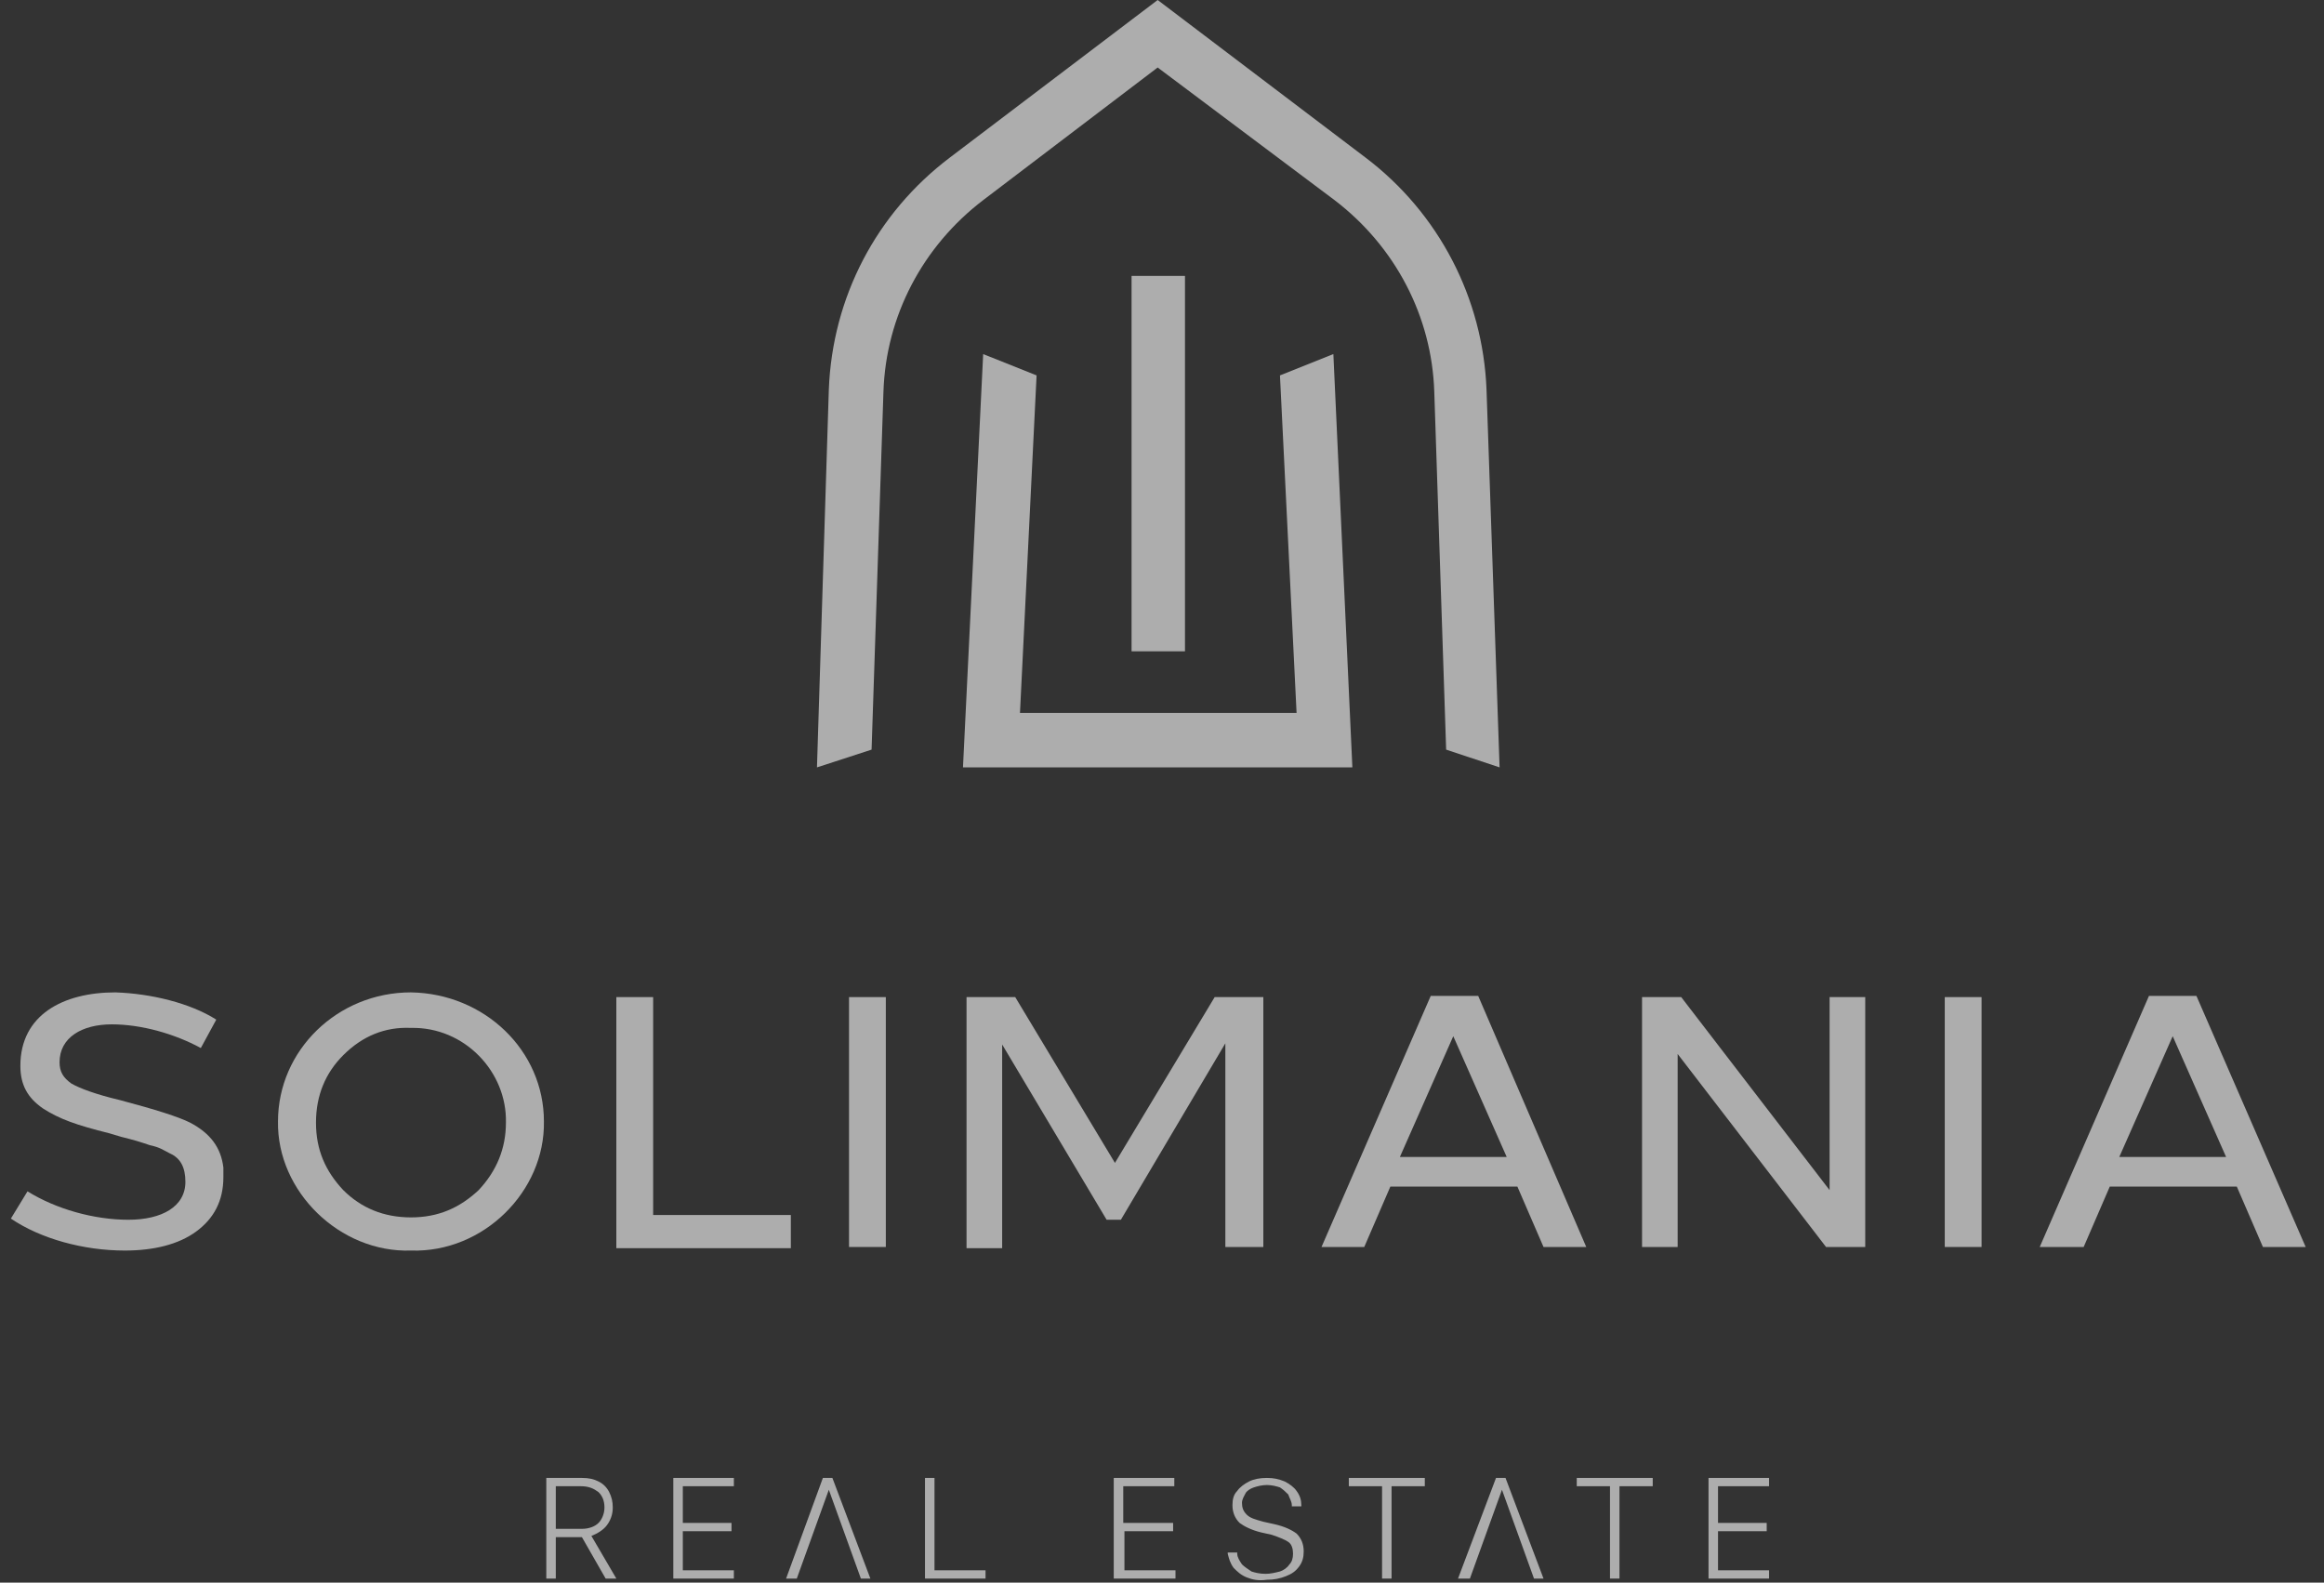 <svg width="116" height="79" viewBox="0 0 116 79" fill="none" xmlns="http://www.w3.org/2000/svg">
<rect x="0" y="0" width="116" height="79" fill="#333333" stroke="none"/>
<g clip-path="url(#clip0_1_224)">
<path d="M10.795 50.897L10.024 52.315C8.721 51.606 7.061 51.133 5.58 51.133C4.099 51.133 2.973 51.783 2.973 53.025C2.973 53.498 3.151 53.793 3.565 54.089C3.98 54.325 4.75 54.621 5.995 54.916C7.773 55.389 8.898 55.744 9.491 56.04C10.498 56.572 11.032 57.281 11.15 58.286C11.15 58.463 11.15 58.581 11.15 58.759C11.15 59.941 10.676 60.828 9.787 61.478C8.898 62.128 7.654 62.424 6.232 62.424C4.158 62.424 2.025 61.833 0.543 60.828L1.373 59.468C2.795 60.355 4.691 60.887 6.41 60.887C8.069 60.887 9.254 60.237 9.254 58.995C9.254 58.286 9.017 57.813 8.484 57.577C8.128 57.399 8.01 57.281 7.476 57.163C6.943 56.985 6.765 56.926 6.054 56.749L5.462 56.572C3.802 56.158 2.973 55.862 2.143 55.33C1.373 54.798 1.017 54.148 1.017 53.202C1.017 50.66 3.151 49.537 5.758 49.537C7.536 49.596 9.491 50.069 10.795 50.897Z" fill="white" fill-opacity="0.6"/>
<path d="M20.512 62.424C16.957 62.542 13.817 59.468 13.876 55.98C13.876 52.434 16.839 49.537 20.512 49.537C24.186 49.596 27.149 52.434 27.149 55.98C27.208 59.468 24.127 62.542 20.512 62.424ZM17.135 52.67C16.246 53.557 15.772 54.68 15.772 56.04C15.772 57.399 16.246 58.463 17.135 59.409C18.024 60.296 19.15 60.769 20.512 60.769C21.875 60.769 22.942 60.296 23.89 59.409C24.779 58.463 25.253 57.34 25.253 56.04C25.312 53.498 23.179 51.251 20.512 51.31C19.209 51.251 18.083 51.724 17.135 52.67Z" fill="white" fill-opacity="0.6"/>
<path d="M32.601 60.65H39.474V62.306H30.764V49.773H32.601V60.65Z" fill="white" fill-opacity="0.6"/>
<path d="M44.215 62.246H42.378V49.773H44.215V62.246Z" fill="white" fill-opacity="0.6"/>
<path d="M62.94 62.246H61.162V52.079L55.947 60.887H55.236L50.022 52.138V62.306H48.244V49.773H50.674L55.651 58.049L60.629 49.773H63.058V62.246H62.94Z" fill="white" fill-opacity="0.6"/>
<path d="M79.176 62.246H77.043L75.739 59.232H69.398L68.095 62.246H65.962L71.413 49.714H73.783L79.176 62.246ZM69.873 57.754H75.206L72.539 51.724L69.873 57.754Z" fill="white" fill-opacity="0.6"/>
<path d="M93.101 62.246H91.145L83.738 52.611V62.246H81.961V49.773H83.916L91.323 59.409V49.773H93.101V62.246Z" fill="white" fill-opacity="0.6"/>
<path d="M98.908 62.246H97.071V49.773H98.908V62.246Z" fill="white" fill-opacity="0.6"/>
<path d="M115.085 62.246H112.951L111.648 59.232H105.307L104.004 62.246H101.811L107.263 49.714H109.633L115.085 62.246ZM105.781 57.754H111.114L108.448 51.724L105.781 57.754Z" fill="white" fill-opacity="0.6"/>
<path d="M27.268 73.774H29.045C29.401 73.774 29.638 73.833 29.875 73.951C30.112 74.069 30.29 74.247 30.408 74.483C30.527 74.719 30.586 74.956 30.586 75.251C30.586 75.606 30.468 75.902 30.29 76.138C30.112 76.375 29.816 76.552 29.519 76.67L30.764 78.798H30.23L29.045 76.729H28.986H28.927H27.742V78.798H27.268V73.774ZM29.045 76.316C29.401 76.316 29.697 76.197 29.875 76.02C30.053 75.843 30.171 75.547 30.171 75.251C30.171 74.897 30.053 74.66 29.875 74.483C29.638 74.306 29.401 74.188 28.986 74.188H27.742V76.316H29.045Z" fill="white" fill-opacity="0.6"/>
<path d="M33.608 73.774H36.63V74.188H34.082V76.02H36.512V76.434H34.082V78.385H36.63V78.798H33.608V73.774Z" fill="white" fill-opacity="0.6"/>
<path d="M41.074 73.774H41.548L43.444 78.798H42.97L41.37 74.365L39.771 78.798H39.237L41.074 73.774Z" fill="white" fill-opacity="0.6"/>
<path d="M46.17 73.774H46.644V78.385H49.192V78.798H46.17V73.774Z" fill="white" fill-opacity="0.6"/>
<path d="M55.592 73.774H58.614V74.188H56.066V76.02H58.555V76.434H56.125V78.385H58.673V78.798H55.592V73.774Z" fill="white" fill-opacity="0.6"/>
<path d="M62.228 78.739C61.932 78.621 61.755 78.444 61.577 78.266C61.399 78.03 61.34 77.793 61.281 77.557V77.498H61.755V77.557C61.755 77.734 61.873 77.912 61.992 78.089C62.11 78.207 62.288 78.325 62.466 78.444C62.643 78.503 62.88 78.562 63.177 78.562C63.414 78.562 63.651 78.503 63.888 78.444C64.066 78.385 64.243 78.266 64.362 78.089C64.48 77.971 64.54 77.793 64.54 77.557C64.54 77.32 64.48 77.084 64.302 76.966C64.125 76.848 63.828 76.729 63.473 76.611L62.94 76.493C62.466 76.375 62.11 76.197 61.873 76.02C61.636 75.784 61.517 75.488 61.517 75.133C61.517 74.838 61.577 74.601 61.755 74.424C61.873 74.247 62.11 74.069 62.347 73.951C62.584 73.833 62.88 73.774 63.236 73.774C63.591 73.774 63.828 73.833 64.125 73.951C64.362 74.069 64.599 74.247 64.717 74.424C64.895 74.66 64.954 74.897 64.954 75.133V75.192H64.48V75.133C64.48 74.956 64.362 74.779 64.302 74.601C64.184 74.483 64.066 74.365 63.888 74.247C63.71 74.188 63.473 74.128 63.236 74.128C62.999 74.128 62.762 74.188 62.584 74.247C62.406 74.306 62.228 74.424 62.169 74.542C62.11 74.66 61.992 74.838 61.992 75.015C61.992 75.251 62.051 75.429 62.228 75.606C62.406 75.784 62.643 75.843 63.058 75.961L63.591 76.079C64.125 76.197 64.48 76.375 64.717 76.552C64.954 76.788 65.073 77.084 65.073 77.439C65.073 77.734 65.014 77.971 64.836 78.207C64.658 78.444 64.48 78.562 64.184 78.68C63.888 78.798 63.591 78.857 63.236 78.857C62.821 78.916 62.525 78.857 62.228 78.739Z" fill="white" fill-opacity="0.6"/>
<path d="M68.984 74.188H67.325V73.774H71.117V74.188H69.458V78.798H68.984V74.188Z" fill="white" fill-opacity="0.6"/>
<path d="M74.672 73.774H75.146L77.043 78.798H76.568L74.969 74.365L73.369 78.798H72.776L74.672 73.774Z" fill="white" fill-opacity="0.6"/>
<path d="M80.361 74.188H78.702V73.774H82.494V74.188H80.835V78.798H80.361V74.188Z" fill="white" fill-opacity="0.6"/>
<path d="M85.279 73.774H88.301V74.188H85.753V76.02H88.183V76.434H85.753V78.385H88.301V78.798H85.279V73.774Z" fill="white" fill-opacity="0.6"/>
<path d="M67.502 38.306H48.066L49.074 17.675L51.74 18.739L50.911 35.586H64.717L63.888 18.739L66.554 17.675L67.502 38.306Z" fill="white" fill-opacity="0.6"/>
<path d="M59.147 13.773H56.481V32.512H59.147V13.773Z" fill="white" fill-opacity="0.6"/>
<path d="M74.85 38.306L72.183 37.419L71.591 19.567C71.472 15.783 69.635 12.296 66.613 9.99L57.784 3.369L49.074 9.99C46.052 12.296 44.215 15.783 44.096 19.567L43.504 37.419L40.778 38.306L41.37 19.448C41.548 14.838 43.741 10.64 47.415 7.862L57.784 0L68.154 7.862C71.828 10.64 74.02 14.897 74.198 19.448L74.85 38.306Z" fill="white" fill-opacity="0.6"/>
</g>
<defs>
<clipPath id="clip0_1_224">
<rect width="114.601" height="78.916" fill="white" transform="translate(0.484)"/>
</clipPath>
</defs>
</svg>
